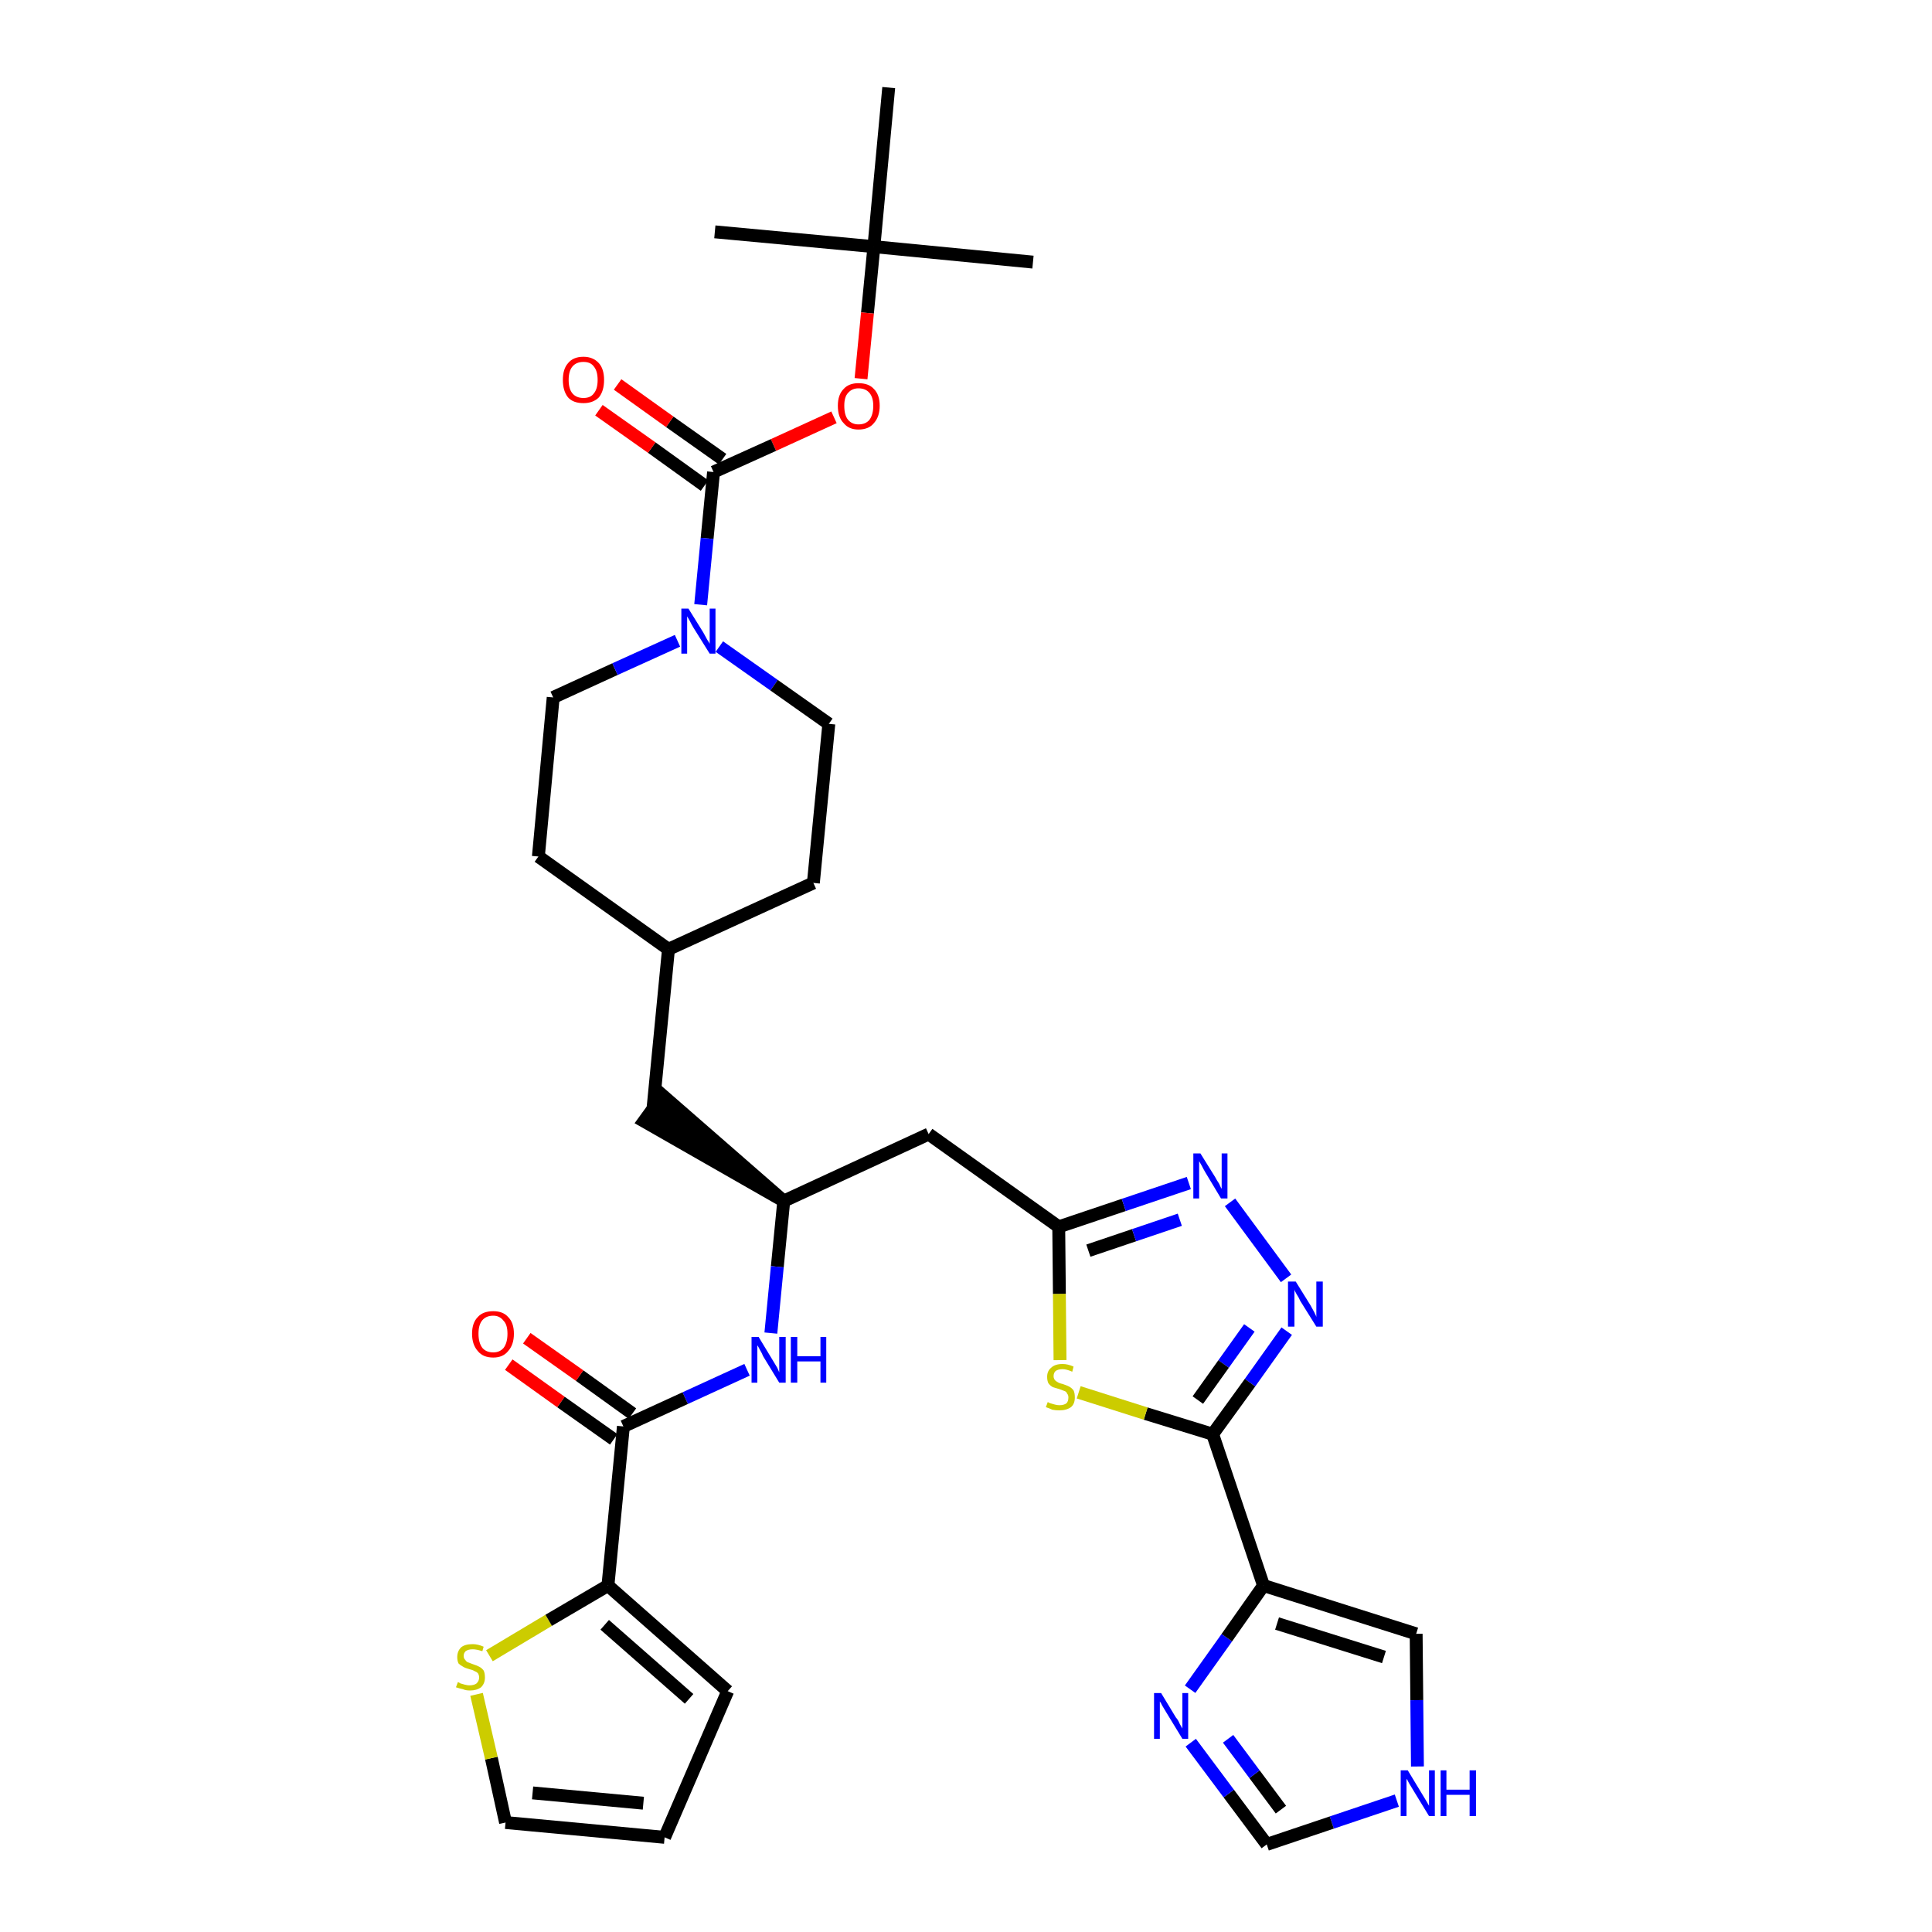 <?xml version='1.0' encoding='iso-8859-1'?>
<svg version='1.1' baseProfile='full'
              xmlns='http://www.w3.org/2000/svg'
                      xmlns:rdkit='http://www.rdkit.org/xml'
                      xmlns:xlink='http://www.w3.org/1999/xlink'
                  xml:space='preserve'
width='300px' height='300px' viewBox='0 0 300 300'>
<!-- END OF HEADER -->
<path class='bond-0 atom-0 atom-1' d='M 160.4,40.7 L 135.7,38.3' style='fill:none;fill-rule:evenodd;stroke:#000000;stroke-width:2.0px;stroke-linecap:butt;stroke-linejoin:miter;stroke-opacity:1' />
<path class='bond-1 atom-1 atom-2' d='M 135.7,38.3 L 111.0,36.0' style='fill:none;fill-rule:evenodd;stroke:#000000;stroke-width:2.0px;stroke-linecap:butt;stroke-linejoin:miter;stroke-opacity:1' />
<path class='bond-2 atom-1 atom-3' d='M 135.7,38.3 L 138.0,13.6' style='fill:none;fill-rule:evenodd;stroke:#000000;stroke-width:2.0px;stroke-linecap:butt;stroke-linejoin:miter;stroke-opacity:1' />
<path class='bond-3 atom-1 atom-4' d='M 135.7,38.3 L 134.7,48.6' style='fill:none;fill-rule:evenodd;stroke:#000000;stroke-width:2.0px;stroke-linecap:butt;stroke-linejoin:miter;stroke-opacity:1' />
<path class='bond-3 atom-1 atom-4' d='M 134.7,48.6 L 133.7,58.8' style='fill:none;fill-rule:evenodd;stroke:#FF0000;stroke-width:2.0px;stroke-linecap:butt;stroke-linejoin:miter;stroke-opacity:1' />
<path class='bond-4 atom-4 atom-5' d='M 129.5,64.8 L 120.1,69.1' style='fill:none;fill-rule:evenodd;stroke:#FF0000;stroke-width:2.0px;stroke-linecap:butt;stroke-linejoin:miter;stroke-opacity:1' />
<path class='bond-4 atom-4 atom-5' d='M 120.1,69.1 L 110.8,73.3' style='fill:none;fill-rule:evenodd;stroke:#000000;stroke-width:2.0px;stroke-linecap:butt;stroke-linejoin:miter;stroke-opacity:1' />
<path class='bond-5 atom-5 atom-6' d='M 112.2,71.3 L 104.0,65.5' style='fill:none;fill-rule:evenodd;stroke:#000000;stroke-width:2.0px;stroke-linecap:butt;stroke-linejoin:miter;stroke-opacity:1' />
<path class='bond-5 atom-5 atom-6' d='M 104.0,65.5 L 95.9,59.7' style='fill:none;fill-rule:evenodd;stroke:#FF0000;stroke-width:2.0px;stroke-linecap:butt;stroke-linejoin:miter;stroke-opacity:1' />
<path class='bond-5 atom-5 atom-6' d='M 109.4,75.4 L 101.2,69.5' style='fill:none;fill-rule:evenodd;stroke:#000000;stroke-width:2.0px;stroke-linecap:butt;stroke-linejoin:miter;stroke-opacity:1' />
<path class='bond-5 atom-5 atom-6' d='M 101.2,69.5 L 93.0,63.7' style='fill:none;fill-rule:evenodd;stroke:#FF0000;stroke-width:2.0px;stroke-linecap:butt;stroke-linejoin:miter;stroke-opacity:1' />
<path class='bond-6 atom-5 atom-7' d='M 110.8,73.3 L 109.8,83.6' style='fill:none;fill-rule:evenodd;stroke:#000000;stroke-width:2.0px;stroke-linecap:butt;stroke-linejoin:miter;stroke-opacity:1' />
<path class='bond-6 atom-5 atom-7' d='M 109.8,83.6 L 108.8,93.9' style='fill:none;fill-rule:evenodd;stroke:#0000FF;stroke-width:2.0px;stroke-linecap:butt;stroke-linejoin:miter;stroke-opacity:1' />
<path class='bond-7 atom-7 atom-8' d='M 111.7,100.4 L 120.2,106.4' style='fill:none;fill-rule:evenodd;stroke:#0000FF;stroke-width:2.0px;stroke-linecap:butt;stroke-linejoin:miter;stroke-opacity:1' />
<path class='bond-7 atom-7 atom-8' d='M 120.2,106.4 L 128.7,112.4' style='fill:none;fill-rule:evenodd;stroke:#000000;stroke-width:2.0px;stroke-linecap:butt;stroke-linejoin:miter;stroke-opacity:1' />
<path class='bond-33 atom-33 atom-7' d='M 85.9,108.3 L 95.5,103.9' style='fill:none;fill-rule:evenodd;stroke:#000000;stroke-width:2.0px;stroke-linecap:butt;stroke-linejoin:miter;stroke-opacity:1' />
<path class='bond-33 atom-33 atom-7' d='M 95.5,103.9 L 105.2,99.5' style='fill:none;fill-rule:evenodd;stroke:#0000FF;stroke-width:2.0px;stroke-linecap:butt;stroke-linejoin:miter;stroke-opacity:1' />
<path class='bond-8 atom-8 atom-9' d='M 128.7,112.4 L 126.3,137.1' style='fill:none;fill-rule:evenodd;stroke:#000000;stroke-width:2.0px;stroke-linecap:butt;stroke-linejoin:miter;stroke-opacity:1' />
<path class='bond-9 atom-9 atom-10' d='M 126.3,137.1 L 103.8,147.4' style='fill:none;fill-rule:evenodd;stroke:#000000;stroke-width:2.0px;stroke-linecap:butt;stroke-linejoin:miter;stroke-opacity:1' />
<path class='bond-10 atom-10 atom-11' d='M 103.8,147.4 L 101.4,172.1' style='fill:none;fill-rule:evenodd;stroke:#000000;stroke-width:2.0px;stroke-linecap:butt;stroke-linejoin:miter;stroke-opacity:1' />
<path class='bond-31 atom-10 atom-32' d='M 103.8,147.4 L 83.6,133.0' style='fill:none;fill-rule:evenodd;stroke:#000000;stroke-width:2.0px;stroke-linecap:butt;stroke-linejoin:miter;stroke-opacity:1' />
<path class='bond-11 atom-12 atom-11' d='M 121.7,186.5 L 102.9,170.1 L 100.0,174.1 Z' style='fill:#000000;fill-rule:evenodd;fill-opacity:1;stroke:#000000;stroke-width:2.0px;stroke-linecap:butt;stroke-linejoin:miter;stroke-opacity:1;' />
<path class='bond-12 atom-12 atom-13' d='M 121.7,186.5 L 144.2,176.1' style='fill:none;fill-rule:evenodd;stroke:#000000;stroke-width:2.0px;stroke-linecap:butt;stroke-linejoin:miter;stroke-opacity:1' />
<path class='bond-23 atom-12 atom-24' d='M 121.7,186.5 L 120.7,196.7' style='fill:none;fill-rule:evenodd;stroke:#000000;stroke-width:2.0px;stroke-linecap:butt;stroke-linejoin:miter;stroke-opacity:1' />
<path class='bond-23 atom-12 atom-24' d='M 120.7,196.7 L 119.7,207.0' style='fill:none;fill-rule:evenodd;stroke:#0000FF;stroke-width:2.0px;stroke-linecap:butt;stroke-linejoin:miter;stroke-opacity:1' />
<path class='bond-13 atom-13 atom-14' d='M 144.2,176.1 L 164.4,190.5' style='fill:none;fill-rule:evenodd;stroke:#000000;stroke-width:2.0px;stroke-linecap:butt;stroke-linejoin:miter;stroke-opacity:1' />
<path class='bond-14 atom-14 atom-15' d='M 164.4,190.5 L 174.5,187.1' style='fill:none;fill-rule:evenodd;stroke:#000000;stroke-width:2.0px;stroke-linecap:butt;stroke-linejoin:miter;stroke-opacity:1' />
<path class='bond-14 atom-14 atom-15' d='M 174.5,187.1 L 184.6,183.7' style='fill:none;fill-rule:evenodd;stroke:#0000FF;stroke-width:2.0px;stroke-linecap:butt;stroke-linejoin:miter;stroke-opacity:1' />
<path class='bond-14 atom-14 atom-15' d='M 169.0,194.2 L 176.1,191.8' style='fill:none;fill-rule:evenodd;stroke:#000000;stroke-width:2.0px;stroke-linecap:butt;stroke-linejoin:miter;stroke-opacity:1' />
<path class='bond-14 atom-14 atom-15' d='M 176.1,191.8 L 183.2,189.4' style='fill:none;fill-rule:evenodd;stroke:#0000FF;stroke-width:2.0px;stroke-linecap:butt;stroke-linejoin:miter;stroke-opacity:1' />
<path class='bond-34 atom-23 atom-14' d='M 164.6,211.2 L 164.5,200.9' style='fill:none;fill-rule:evenodd;stroke:#CCCC00;stroke-width:2.0px;stroke-linecap:butt;stroke-linejoin:miter;stroke-opacity:1' />
<path class='bond-34 atom-23 atom-14' d='M 164.5,200.9 L 164.4,190.5' style='fill:none;fill-rule:evenodd;stroke:#000000;stroke-width:2.0px;stroke-linecap:butt;stroke-linejoin:miter;stroke-opacity:1' />
<path class='bond-15 atom-15 atom-16' d='M 191.0,186.7 L 199.7,198.5' style='fill:none;fill-rule:evenodd;stroke:#0000FF;stroke-width:2.0px;stroke-linecap:butt;stroke-linejoin:miter;stroke-opacity:1' />
<path class='bond-16 atom-16 atom-17' d='M 199.8,206.7 L 194.1,214.7' style='fill:none;fill-rule:evenodd;stroke:#0000FF;stroke-width:2.0px;stroke-linecap:butt;stroke-linejoin:miter;stroke-opacity:1' />
<path class='bond-16 atom-16 atom-17' d='M 194.1,214.7 L 188.3,222.7' style='fill:none;fill-rule:evenodd;stroke:#000000;stroke-width:2.0px;stroke-linecap:butt;stroke-linejoin:miter;stroke-opacity:1' />
<path class='bond-16 atom-16 atom-17' d='M 194.0,206.2 L 190.0,211.8' style='fill:none;fill-rule:evenodd;stroke:#0000FF;stroke-width:2.0px;stroke-linecap:butt;stroke-linejoin:miter;stroke-opacity:1' />
<path class='bond-16 atom-16 atom-17' d='M 190.0,211.8 L 186.0,217.4' style='fill:none;fill-rule:evenodd;stroke:#000000;stroke-width:2.0px;stroke-linecap:butt;stroke-linejoin:miter;stroke-opacity:1' />
<path class='bond-17 atom-17 atom-18' d='M 188.3,222.7 L 196.2,246.2' style='fill:none;fill-rule:evenodd;stroke:#000000;stroke-width:2.0px;stroke-linecap:butt;stroke-linejoin:miter;stroke-opacity:1' />
<path class='bond-22 atom-17 atom-23' d='M 188.3,222.7 L 177.9,219.5' style='fill:none;fill-rule:evenodd;stroke:#000000;stroke-width:2.0px;stroke-linecap:butt;stroke-linejoin:miter;stroke-opacity:1' />
<path class='bond-22 atom-17 atom-23' d='M 177.9,219.5 L 167.5,216.2' style='fill:none;fill-rule:evenodd;stroke:#CCCC00;stroke-width:2.0px;stroke-linecap:butt;stroke-linejoin:miter;stroke-opacity:1' />
<path class='bond-18 atom-18 atom-19' d='M 196.2,246.2 L 219.9,253.7' style='fill:none;fill-rule:evenodd;stroke:#000000;stroke-width:2.0px;stroke-linecap:butt;stroke-linejoin:miter;stroke-opacity:1' />
<path class='bond-18 atom-18 atom-19' d='M 198.3,252.1 L 214.9,257.3' style='fill:none;fill-rule:evenodd;stroke:#000000;stroke-width:2.0px;stroke-linecap:butt;stroke-linejoin:miter;stroke-opacity:1' />
<path class='bond-36 atom-22 atom-18' d='M 184.8,262.3 L 190.5,254.3' style='fill:none;fill-rule:evenodd;stroke:#0000FF;stroke-width:2.0px;stroke-linecap:butt;stroke-linejoin:miter;stroke-opacity:1' />
<path class='bond-36 atom-22 atom-18' d='M 190.5,254.3 L 196.2,246.2' style='fill:none;fill-rule:evenodd;stroke:#000000;stroke-width:2.0px;stroke-linecap:butt;stroke-linejoin:miter;stroke-opacity:1' />
<path class='bond-19 atom-19 atom-20' d='M 219.9,253.7 L 220.0,264.0' style='fill:none;fill-rule:evenodd;stroke:#000000;stroke-width:2.0px;stroke-linecap:butt;stroke-linejoin:miter;stroke-opacity:1' />
<path class='bond-19 atom-19 atom-20' d='M 220.0,264.0 L 220.1,274.3' style='fill:none;fill-rule:evenodd;stroke:#0000FF;stroke-width:2.0px;stroke-linecap:butt;stroke-linejoin:miter;stroke-opacity:1' />
<path class='bond-20 atom-20 atom-21' d='M 216.9,279.6 L 206.8,283.0' style='fill:none;fill-rule:evenodd;stroke:#0000FF;stroke-width:2.0px;stroke-linecap:butt;stroke-linejoin:miter;stroke-opacity:1' />
<path class='bond-20 atom-20 atom-21' d='M 206.8,283.0 L 196.7,286.4' style='fill:none;fill-rule:evenodd;stroke:#000000;stroke-width:2.0px;stroke-linecap:butt;stroke-linejoin:miter;stroke-opacity:1' />
<path class='bond-21 atom-21 atom-22' d='M 196.7,286.4 L 190.8,278.5' style='fill:none;fill-rule:evenodd;stroke:#000000;stroke-width:2.0px;stroke-linecap:butt;stroke-linejoin:miter;stroke-opacity:1' />
<path class='bond-21 atom-21 atom-22' d='M 190.8,278.5 L 184.9,270.6' style='fill:none;fill-rule:evenodd;stroke:#0000FF;stroke-width:2.0px;stroke-linecap:butt;stroke-linejoin:miter;stroke-opacity:1' />
<path class='bond-21 atom-21 atom-22' d='M 198.9,281.0 L 194.8,275.5' style='fill:none;fill-rule:evenodd;stroke:#000000;stroke-width:2.0px;stroke-linecap:butt;stroke-linejoin:miter;stroke-opacity:1' />
<path class='bond-21 atom-21 atom-22' d='M 194.8,275.5 L 190.7,270.0' style='fill:none;fill-rule:evenodd;stroke:#0000FF;stroke-width:2.0px;stroke-linecap:butt;stroke-linejoin:miter;stroke-opacity:1' />
<path class='bond-24 atom-24 atom-25' d='M 116.0,212.7 L 106.4,217.1' style='fill:none;fill-rule:evenodd;stroke:#0000FF;stroke-width:2.0px;stroke-linecap:butt;stroke-linejoin:miter;stroke-opacity:1' />
<path class='bond-24 atom-24 atom-25' d='M 106.4,217.1 L 96.8,221.5' style='fill:none;fill-rule:evenodd;stroke:#000000;stroke-width:2.0px;stroke-linecap:butt;stroke-linejoin:miter;stroke-opacity:1' />
<path class='bond-25 atom-25 atom-26' d='M 98.2,219.5 L 90.0,213.6' style='fill:none;fill-rule:evenodd;stroke:#000000;stroke-width:2.0px;stroke-linecap:butt;stroke-linejoin:miter;stroke-opacity:1' />
<path class='bond-25 atom-25 atom-26' d='M 90.0,213.6 L 81.8,207.8' style='fill:none;fill-rule:evenodd;stroke:#FF0000;stroke-width:2.0px;stroke-linecap:butt;stroke-linejoin:miter;stroke-opacity:1' />
<path class='bond-25 atom-25 atom-26' d='M 95.3,223.5 L 87.1,217.7' style='fill:none;fill-rule:evenodd;stroke:#000000;stroke-width:2.0px;stroke-linecap:butt;stroke-linejoin:miter;stroke-opacity:1' />
<path class='bond-25 atom-25 atom-26' d='M 87.1,217.7 L 79.0,211.9' style='fill:none;fill-rule:evenodd;stroke:#FF0000;stroke-width:2.0px;stroke-linecap:butt;stroke-linejoin:miter;stroke-opacity:1' />
<path class='bond-26 atom-25 atom-27' d='M 96.8,221.5 L 94.4,246.2' style='fill:none;fill-rule:evenodd;stroke:#000000;stroke-width:2.0px;stroke-linecap:butt;stroke-linejoin:miter;stroke-opacity:1' />
<path class='bond-27 atom-27 atom-28' d='M 94.4,246.2 L 113.0,262.6' style='fill:none;fill-rule:evenodd;stroke:#000000;stroke-width:2.0px;stroke-linecap:butt;stroke-linejoin:miter;stroke-opacity:1' />
<path class='bond-27 atom-27 atom-28' d='M 93.9,252.3 L 107.0,263.8' style='fill:none;fill-rule:evenodd;stroke:#000000;stroke-width:2.0px;stroke-linecap:butt;stroke-linejoin:miter;stroke-opacity:1' />
<path class='bond-35 atom-31 atom-27' d='M 76.0,257.1 L 85.2,251.6' style='fill:none;fill-rule:evenodd;stroke:#CCCC00;stroke-width:2.0px;stroke-linecap:butt;stroke-linejoin:miter;stroke-opacity:1' />
<path class='bond-35 atom-31 atom-27' d='M 85.2,251.6 L 94.4,246.2' style='fill:none;fill-rule:evenodd;stroke:#000000;stroke-width:2.0px;stroke-linecap:butt;stroke-linejoin:miter;stroke-opacity:1' />
<path class='bond-28 atom-28 atom-29' d='M 113.0,262.6 L 103.2,285.3' style='fill:none;fill-rule:evenodd;stroke:#000000;stroke-width:2.0px;stroke-linecap:butt;stroke-linejoin:miter;stroke-opacity:1' />
<path class='bond-29 atom-29 atom-30' d='M 103.2,285.3 L 78.5,283.0' style='fill:none;fill-rule:evenodd;stroke:#000000;stroke-width:2.0px;stroke-linecap:butt;stroke-linejoin:miter;stroke-opacity:1' />
<path class='bond-29 atom-29 atom-30' d='M 99.9,280.0 L 82.7,278.4' style='fill:none;fill-rule:evenodd;stroke:#000000;stroke-width:2.0px;stroke-linecap:butt;stroke-linejoin:miter;stroke-opacity:1' />
<path class='bond-30 atom-30 atom-31' d='M 78.5,283.0 L 76.3,273.0' style='fill:none;fill-rule:evenodd;stroke:#000000;stroke-width:2.0px;stroke-linecap:butt;stroke-linejoin:miter;stroke-opacity:1' />
<path class='bond-30 atom-30 atom-31' d='M 76.3,273.0 L 74.0,263.1' style='fill:none;fill-rule:evenodd;stroke:#CCCC00;stroke-width:2.0px;stroke-linecap:butt;stroke-linejoin:miter;stroke-opacity:1' />
<path class='bond-32 atom-32 atom-33' d='M 83.6,133.0 L 85.9,108.3' style='fill:none;fill-rule:evenodd;stroke:#000000;stroke-width:2.0px;stroke-linecap:butt;stroke-linejoin:miter;stroke-opacity:1' />
<path  class='atom-4' d='M 130.1 63.0
Q 130.1 61.3, 131.0 60.4
Q 131.8 59.5, 133.3 59.5
Q 134.9 59.5, 135.7 60.4
Q 136.6 61.3, 136.6 63.0
Q 136.6 64.7, 135.7 65.7
Q 134.9 66.7, 133.3 66.7
Q 131.8 66.7, 131.0 65.7
Q 130.1 64.8, 130.1 63.0
M 133.3 65.9
Q 134.4 65.9, 135.0 65.2
Q 135.6 64.4, 135.6 63.0
Q 135.6 61.7, 135.0 61.0
Q 134.4 60.3, 133.3 60.3
Q 132.3 60.3, 131.7 61.0
Q 131.1 61.6, 131.1 63.0
Q 131.1 64.5, 131.7 65.2
Q 132.3 65.9, 133.3 65.9
' fill='#FF0000'/>
<path  class='atom-6' d='M 87.4 59.0
Q 87.4 57.3, 88.2 56.4
Q 89.0 55.4, 90.6 55.4
Q 92.1 55.4, 93.0 56.4
Q 93.8 57.3, 93.8 59.0
Q 93.8 60.7, 93.0 61.7
Q 92.1 62.6, 90.6 62.6
Q 89.0 62.6, 88.2 61.7
Q 87.4 60.7, 87.4 59.0
M 90.6 61.8
Q 91.7 61.8, 92.2 61.1
Q 92.8 60.4, 92.8 59.0
Q 92.8 57.6, 92.2 56.9
Q 91.7 56.2, 90.6 56.2
Q 89.5 56.2, 88.9 56.9
Q 88.3 57.6, 88.3 59.0
Q 88.3 60.4, 88.9 61.1
Q 89.5 61.8, 90.6 61.8
' fill='#FF0000'/>
<path  class='atom-7' d='M 106.9 94.5
L 109.2 98.2
Q 109.4 98.6, 109.8 99.3
Q 110.2 99.9, 110.2 100.0
L 110.2 94.5
L 111.1 94.5
L 111.1 101.5
L 110.2 101.5
L 107.7 97.5
Q 107.4 97.0, 107.1 96.4
Q 106.8 95.9, 106.7 95.7
L 106.7 101.5
L 105.8 101.5
L 105.8 94.5
L 106.9 94.5
' fill='#0000FF'/>
<path  class='atom-15' d='M 186.4 179.1
L 188.7 182.8
Q 188.9 183.2, 189.3 183.8
Q 189.6 184.5, 189.7 184.6
L 189.7 179.1
L 190.6 179.1
L 190.6 186.1
L 189.6 186.1
L 187.2 182.1
Q 186.9 181.6, 186.6 181.0
Q 186.3 180.5, 186.2 180.3
L 186.2 186.1
L 185.3 186.1
L 185.3 179.1
L 186.4 179.1
' fill='#0000FF'/>
<path  class='atom-16' d='M 201.2 199.0
L 203.5 202.7
Q 203.7 203.1, 204.1 203.8
Q 204.4 204.4, 204.4 204.5
L 204.4 199.0
L 205.4 199.0
L 205.4 206.0
L 204.4 206.0
L 201.9 202.0
Q 201.7 201.5, 201.3 200.9
Q 201.0 200.4, 201.0 200.2
L 201.0 206.0
L 200.0 206.0
L 200.0 199.0
L 201.2 199.0
' fill='#0000FF'/>
<path  class='atom-20' d='M 218.6 274.9
L 220.9 278.7
Q 221.1 279.0, 221.5 279.7
Q 221.9 280.4, 221.9 280.4
L 221.9 274.9
L 222.8 274.9
L 222.8 282.0
L 221.9 282.0
L 219.4 277.9
Q 219.1 277.4, 218.8 276.9
Q 218.5 276.3, 218.4 276.2
L 218.4 282.0
L 217.5 282.0
L 217.5 274.9
L 218.6 274.9
' fill='#0000FF'/>
<path  class='atom-20' d='M 223.7 274.9
L 224.6 274.9
L 224.6 277.9
L 228.2 277.9
L 228.2 274.9
L 229.2 274.9
L 229.2 282.0
L 228.2 282.0
L 228.2 278.7
L 224.6 278.7
L 224.6 282.0
L 223.7 282.0
L 223.7 274.9
' fill='#0000FF'/>
<path  class='atom-22' d='M 180.3 262.9
L 182.6 266.7
Q 182.9 267.0, 183.2 267.7
Q 183.6 268.4, 183.6 268.4
L 183.6 262.9
L 184.5 262.9
L 184.5 270.0
L 183.6 270.0
L 181.1 265.9
Q 180.8 265.4, 180.5 264.9
Q 180.2 264.3, 180.1 264.2
L 180.1 270.0
L 179.2 270.0
L 179.2 262.9
L 180.3 262.9
' fill='#0000FF'/>
<path  class='atom-23' d='M 162.7 217.7
Q 162.8 217.8, 163.1 217.9
Q 163.4 218.0, 163.8 218.1
Q 164.2 218.2, 164.5 218.2
Q 165.2 218.2, 165.6 217.9
Q 165.9 217.6, 165.9 217.0
Q 165.9 216.6, 165.7 216.4
Q 165.6 216.1, 165.3 216.0
Q 165.0 215.9, 164.5 215.7
Q 163.8 215.5, 163.5 215.4
Q 163.1 215.2, 162.8 214.8
Q 162.6 214.4, 162.6 213.8
Q 162.6 212.9, 163.2 212.4
Q 163.8 211.8, 165.0 211.8
Q 165.8 211.8, 166.7 212.2
L 166.5 213.0
Q 165.6 212.6, 165.0 212.6
Q 164.3 212.6, 163.9 212.9
Q 163.6 213.2, 163.6 213.7
Q 163.6 214.0, 163.8 214.3
Q 164.0 214.5, 164.2 214.6
Q 164.5 214.8, 165.0 214.9
Q 165.6 215.1, 166.0 215.3
Q 166.4 215.5, 166.7 215.9
Q 166.9 216.3, 166.9 217.0
Q 166.9 218.0, 166.3 218.5
Q 165.6 219.0, 164.5 219.0
Q 163.9 219.0, 163.4 218.9
Q 163.0 218.7, 162.4 218.5
L 162.7 217.7
' fill='#CCCC00'/>
<path  class='atom-24' d='M 117.8 207.6
L 120.1 211.4
Q 120.3 211.7, 120.7 212.4
Q 121.0 213.1, 121.0 213.1
L 121.0 207.6
L 122.0 207.6
L 122.0 214.7
L 121.0 214.7
L 118.5 210.6
Q 118.3 210.1, 118.0 209.6
Q 117.7 209.0, 117.6 208.9
L 117.6 214.7
L 116.7 214.7
L 116.7 207.6
L 117.8 207.6
' fill='#0000FF'/>
<path  class='atom-24' d='M 122.8 207.6
L 123.8 207.6
L 123.8 210.6
L 127.4 210.6
L 127.4 207.6
L 128.3 207.6
L 128.3 214.7
L 127.4 214.7
L 127.4 211.4
L 123.8 211.4
L 123.8 214.7
L 122.8 214.7
L 122.8 207.6
' fill='#0000FF'/>
<path  class='atom-26' d='M 73.3 207.1
Q 73.3 205.4, 74.2 204.5
Q 75.0 203.6, 76.6 203.6
Q 78.1 203.6, 78.9 204.5
Q 79.8 205.4, 79.8 207.1
Q 79.8 208.8, 78.9 209.8
Q 78.1 210.8, 76.6 210.8
Q 75.0 210.8, 74.2 209.8
Q 73.3 208.8, 73.3 207.1
M 76.6 210.0
Q 77.6 210.0, 78.2 209.3
Q 78.8 208.5, 78.8 207.1
Q 78.8 205.7, 78.2 205.1
Q 77.6 204.3, 76.6 204.3
Q 75.5 204.3, 74.9 205.0
Q 74.3 205.7, 74.3 207.1
Q 74.3 208.5, 74.9 209.3
Q 75.5 210.0, 76.6 210.0
' fill='#FF0000'/>
<path  class='atom-31' d='M 71.1 261.2
Q 71.2 261.2, 71.5 261.4
Q 71.8 261.5, 72.2 261.6
Q 72.6 261.7, 72.9 261.7
Q 73.6 261.7, 74.0 261.4
Q 74.4 261.0, 74.4 260.5
Q 74.4 260.1, 74.2 259.8
Q 74.0 259.6, 73.7 259.5
Q 73.4 259.3, 72.9 259.2
Q 72.2 259.0, 71.9 258.8
Q 71.5 258.6, 71.2 258.3
Q 71.0 257.9, 71.0 257.3
Q 71.0 256.4, 71.6 255.8
Q 72.2 255.3, 73.4 255.3
Q 74.2 255.3, 75.1 255.7
L 74.9 256.4
Q 74.0 256.1, 73.4 256.1
Q 72.7 256.1, 72.3 256.4
Q 72.0 256.7, 72.0 257.1
Q 72.0 257.5, 72.2 257.7
Q 72.4 258.0, 72.6 258.1
Q 72.9 258.2, 73.4 258.4
Q 74.0 258.6, 74.4 258.8
Q 74.8 259.0, 75.1 259.4
Q 75.3 259.8, 75.3 260.5
Q 75.3 261.4, 74.7 262.0
Q 74.0 262.5, 73.0 262.5
Q 72.3 262.5, 71.9 262.3
Q 71.4 262.2, 70.8 262.0
L 71.1 261.2
' fill='#CCCC00'/>
</svg>
